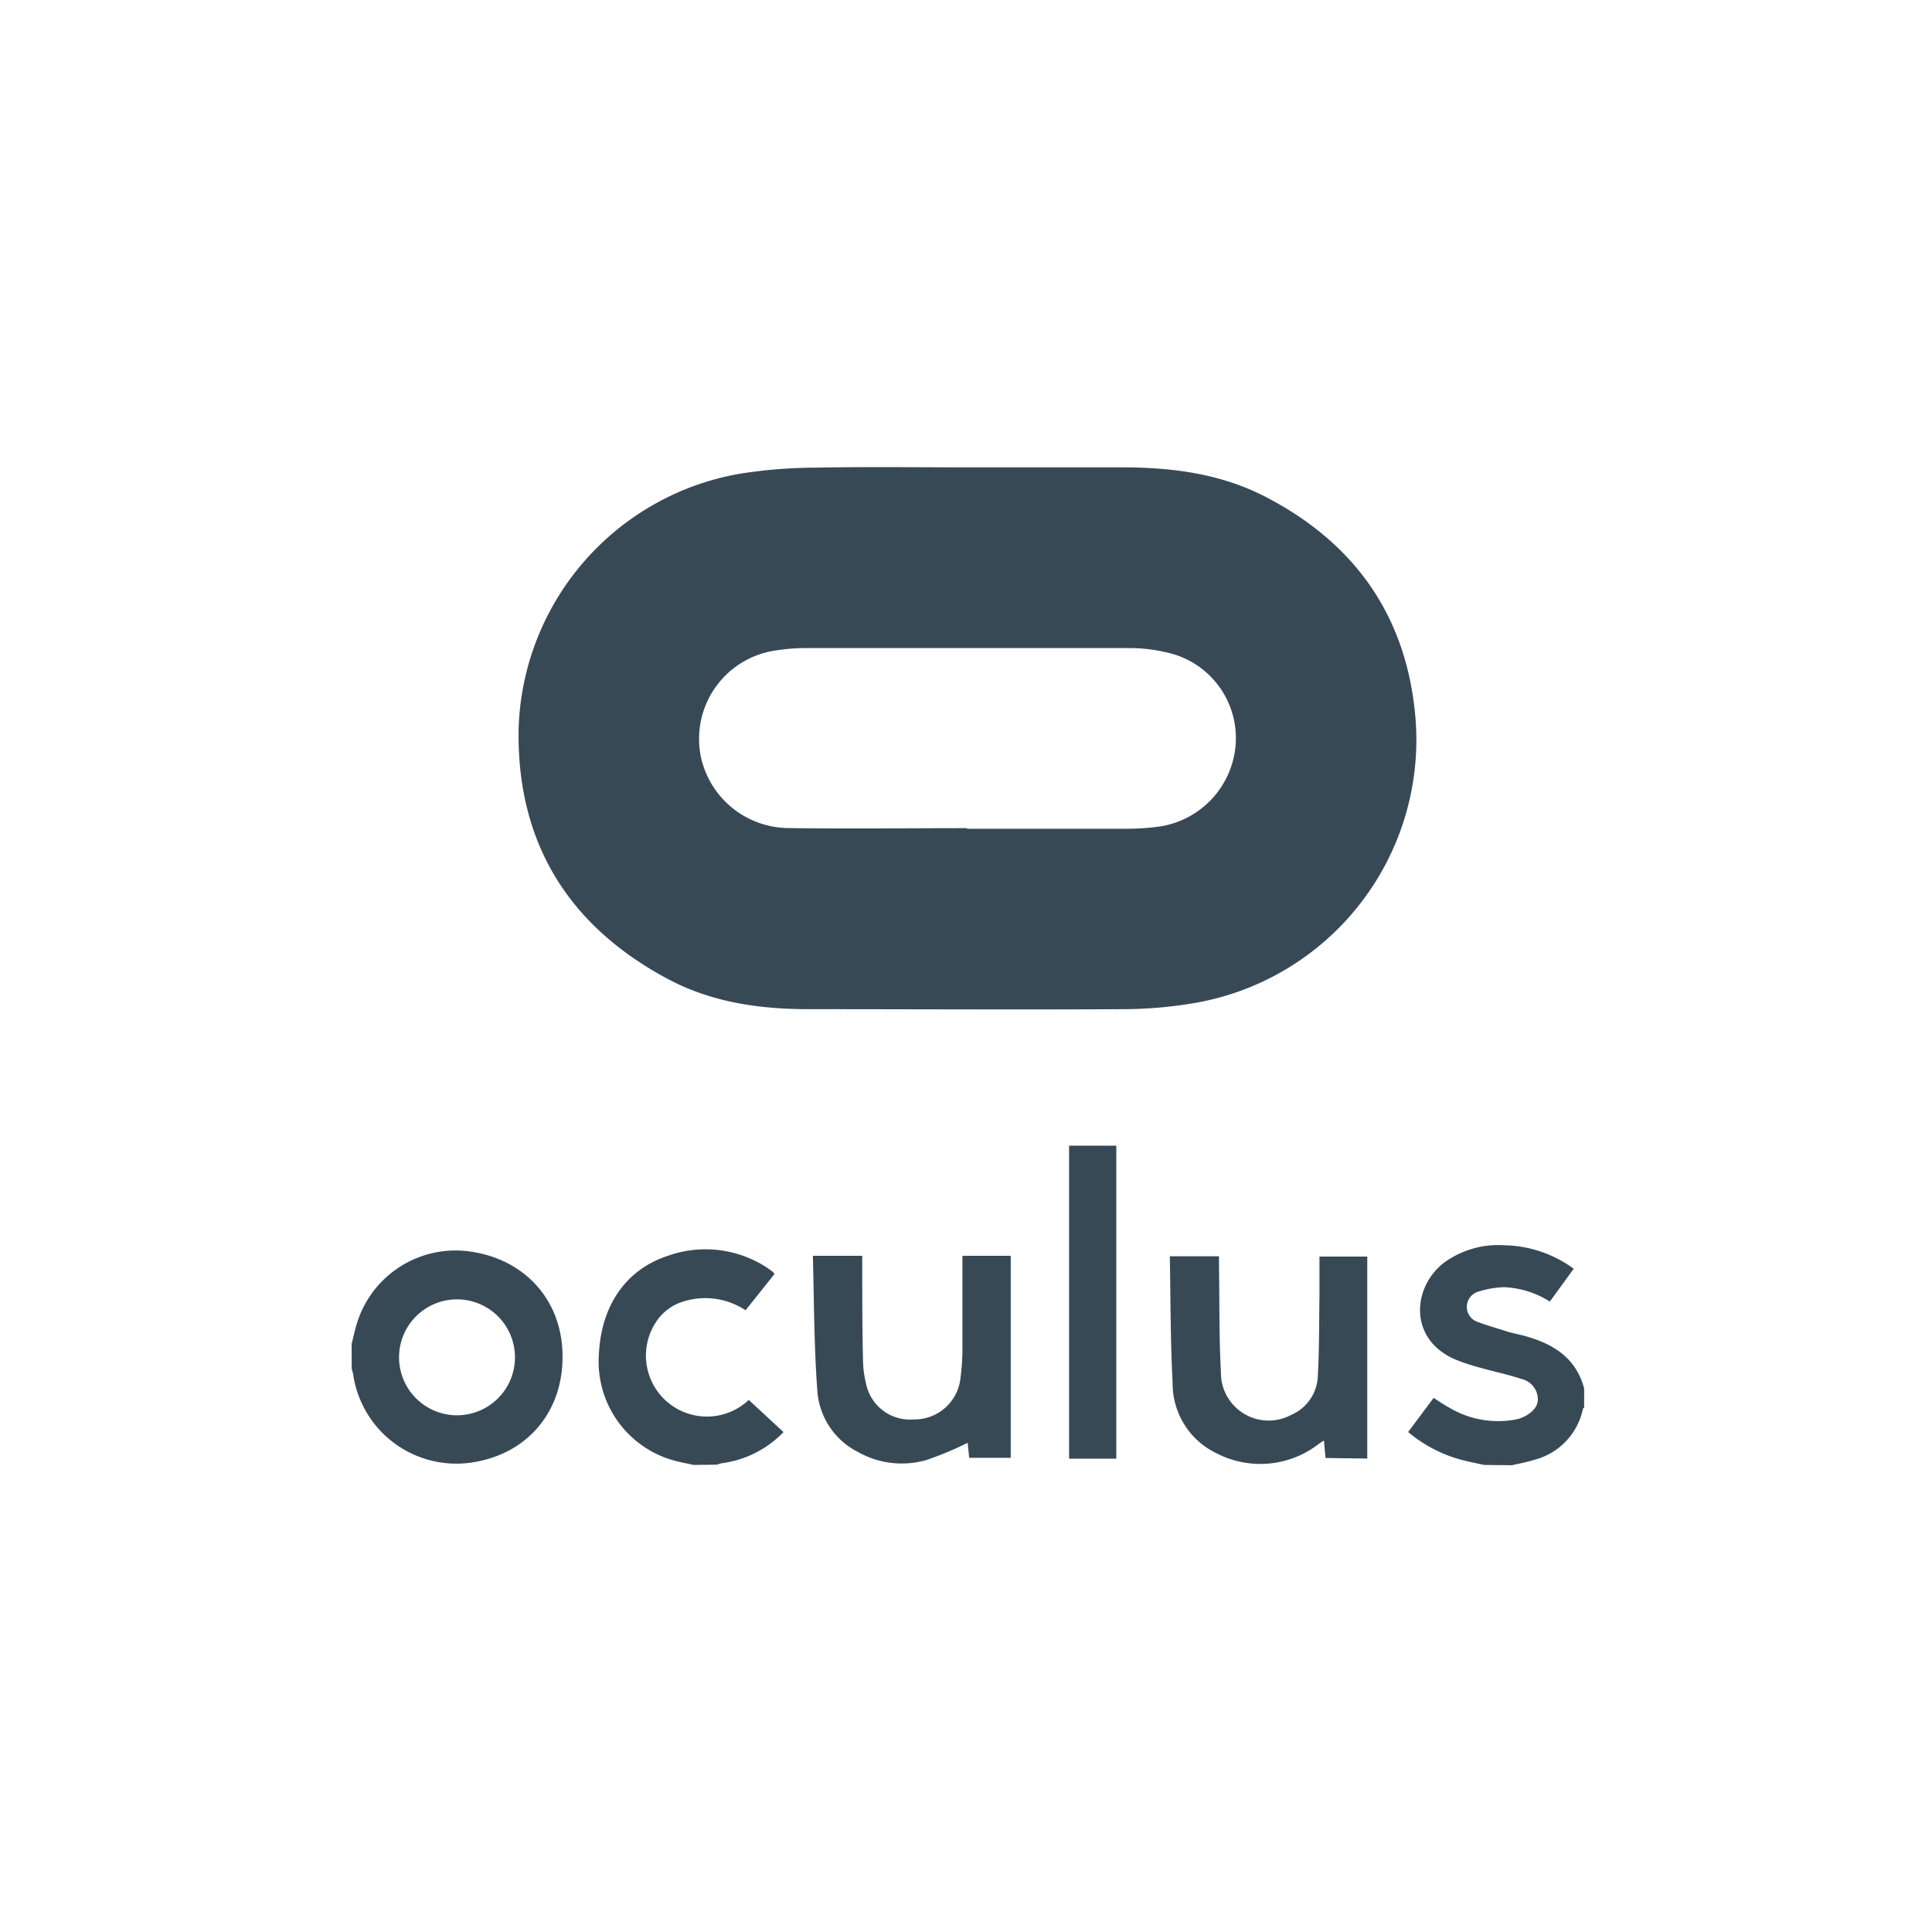 <svg id="elvn-1" xmlns="http://www.w3.org/2000/svg" viewBox="0 0 200 200"><defs><style>.cls-1{fill:#384956;}</style></defs><title>oculus-icon</title><path class="cls-1" d="M36.4,139.14c.16-.65.3-1.3.49-1.95a10.68,10.68,0,0,1,11.3-7.69c5.6.58,9.55,4.48,10,9.86.5,6.17-3.15,11-9.11,12a10.8,10.8,0,0,1-12.49-8.88c0-.26-.12-.51-.18-.77Zm16.91,1.4a6,6,0,1,0-12-.06,6,6,0,1,0,12,.06Z"/><path class="cls-1" d="M153.65,151.65c-.77-.17-1.53-.31-2.29-.51a14.28,14.28,0,0,1-5.59-2.9l2.64-3.53c.56.36,1.07.71,1.6,1a9.89,9.89,0,0,0,6.87,1.24l.32-.07c1.16-.37,2-1.15,2-2a2.18,2.18,0,0,0-1.7-2.13c-1.37-.46-2.81-.75-4.21-1.15a20.3,20.3,0,0,1-2.76-.92c-4.79-2.16-4.28-7.53-1-10a9.54,9.54,0,0,1,6.2-1.77,12.53,12.53,0,0,1,7.18,2.43l-2.47,3.4a9.55,9.55,0,0,0-4.75-1.49,9.8,9.8,0,0,0-2.68.47,1.64,1.64,0,0,0,0,3.14c1,.38,2,.65,3.08,1,.57.17,1.16.27,1.73.43,2.94.81,5.32,2.25,6.17,5.43v1.95c0,.06-.12.12-.13.19a6.89,6.89,0,0,1-5.07,5.27c-.74.24-1.51.37-2.27.55Z"/><path class="cls-1" d="M71.8,151.65c-.63-.14-1.26-.26-1.89-.42A10.62,10.62,0,0,1,62,140.16c.24-5,2.78-8.71,7.08-10.14a11.63,11.63,0,0,1,10.34,1.22l.53.38a2.59,2.59,0,0,1,.23.26l-3,3.76a7.54,7.54,0,0,0-6.4-.92,5.14,5.14,0,0,0-2.91,2.2,6.31,6.31,0,0,0,9.64,8l3.6,3.33a10.84,10.84,0,0,1-6.21,3.2c-.23,0-.46.11-.69.17Z"/><path class="cls-1" d="M100.2,48.38h15.91c5.08,0,10.06.61,14.66,2.93C140,56,145.45,63.46,146.48,73.79a27.65,27.65,0,0,1-23.16,30.1,44.32,44.32,0,0,1-7.19.58c-10.79.06-21.59,0-32.39,0-5.09,0-10.07-.7-14.61-3.13-10.39-5.54-15.69-14.27-15.44-26A27.64,27.64,0,0,1,76.53,49.05a51.36,51.36,0,0,1,7.83-.64C89.64,48.31,94.92,48.38,100.2,48.38Zm-.1,37.35v.06c5.43,0,10.87,0,16.31,0a24.41,24.41,0,0,0,3.63-.23A9.29,9.29,0,0,0,127.92,77a9.08,9.08,0,0,0-6.34-9.25,16.79,16.79,0,0,0-4.79-.66c-11.09,0-22.18,0-33.27,0a20.1,20.1,0,0,0-3.55.3,9.24,9.24,0,0,0-7.36,11.2,9.35,9.35,0,0,0,9,7.13C87.76,85.81,93.93,85.73,100.1,85.73Z"/><path class="cls-1" d="M137.22,150.93l-.17-1.81c-.21.14-.38.24-.54.36a9.86,9.86,0,0,1-10.5,1,8,8,0,0,1-4.62-7.3c-.23-4.34-.21-8.7-.29-13.13h5.09v1c.06,3.67,0,7.36.2,11a4.94,4.94,0,0,0,7.31,4.4,4.54,4.54,0,0,0,2.72-4c.15-2.75.13-5.51.17-8.27,0-1.35,0-2.7,0-4.1h4.95v20.91Z"/><path class="cls-1" d="M84.15,130h5.11v1c0,3.3,0,6.59.08,9.89a10.79,10.79,0,0,0,.31,2.33,4.64,4.64,0,0,0,4.92,3.72A4.79,4.79,0,0,0,99.38,143a24,24,0,0,0,.25-3.8c0-2.76,0-5.52,0-8.27V130h5v20.91h-4.3l-.16-1.55a34.34,34.34,0,0,1-4.3,1.79,9.21,9.21,0,0,1-7.07-.85,7.7,7.7,0,0,1-4.2-6.46C84.27,139.29,84.27,134.7,84.15,130Z"/><path class="cls-1" d="M115.56,151h-4.89v-32.4h4.89Z"/></svg>